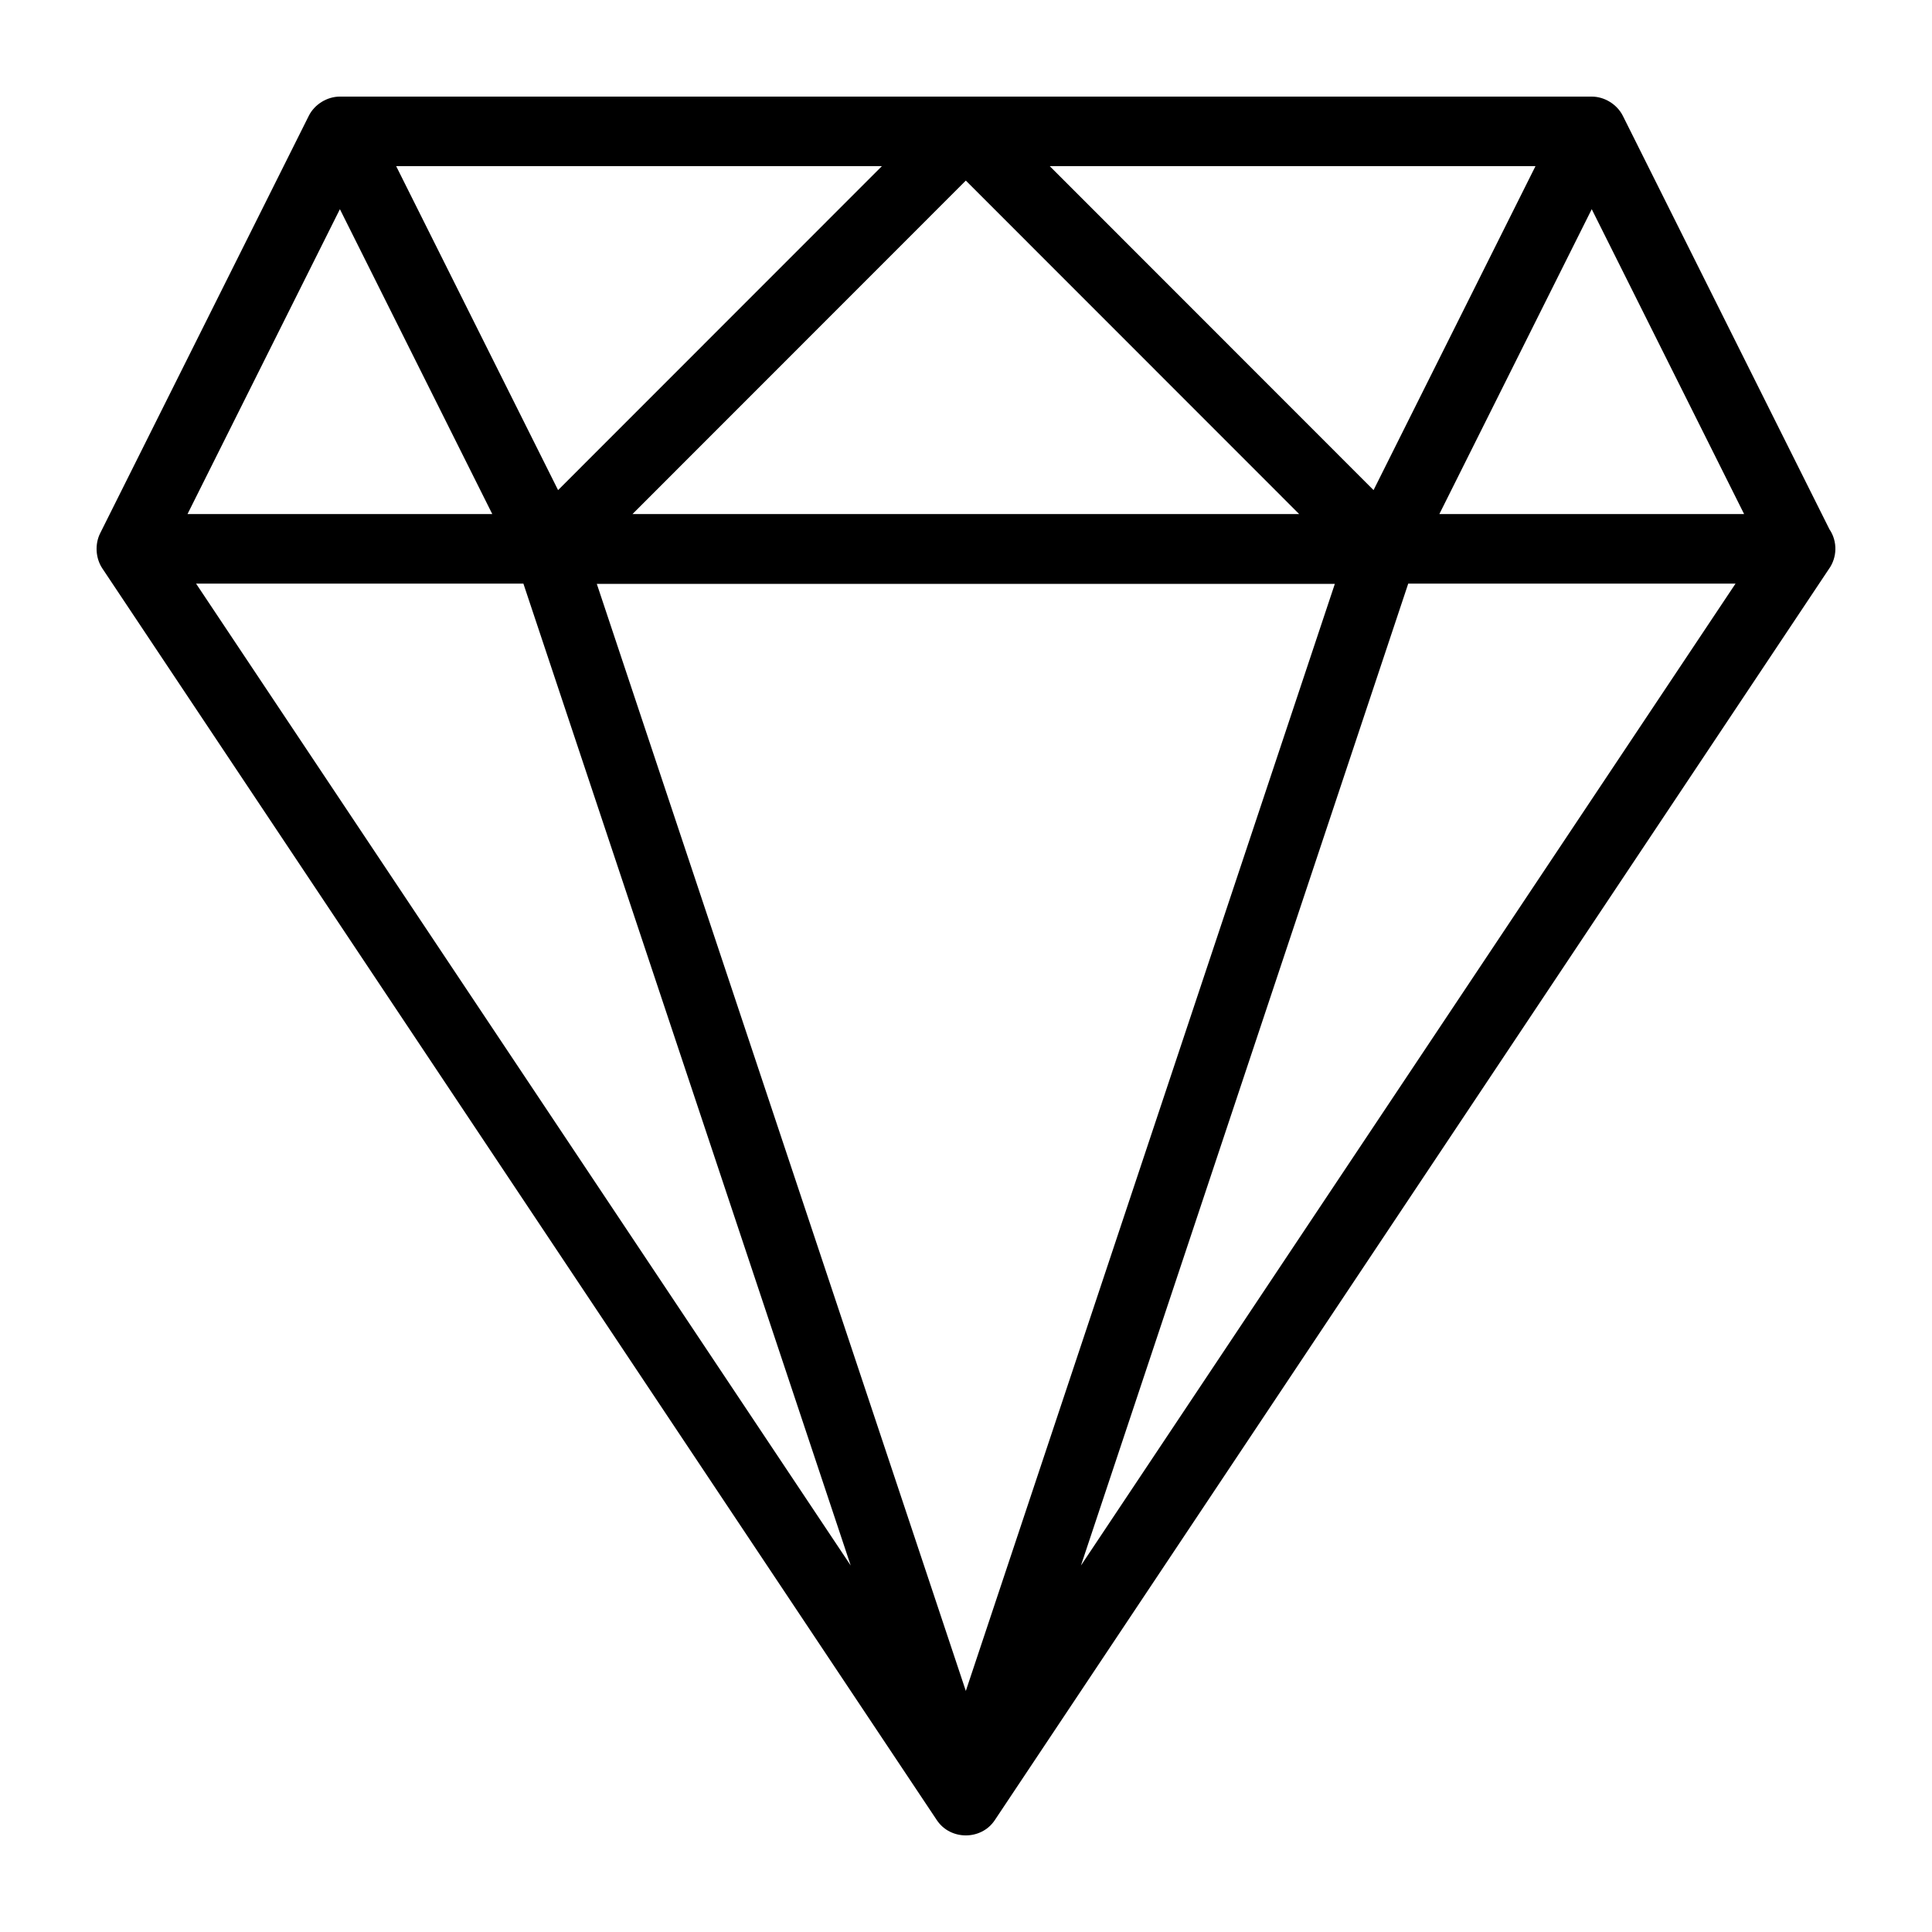 <svg xmlns="http://www.w3.org/2000/svg" xmlns:xlink="http://www.w3.org/1999/xlink" version="1.1" id="Layer_1" x="0px" y="0px" width="100px" height="100px" viewBox="0 0 100 100" enable-background="new 0 0 100 100" xml:space="preserve">
<path d="M51.488,94.214l0.003-0.005c0.001-0.001,0.002-0.003,0.003-0.004l43.157-64.735c0.447-0.609,0.467-1.45,0.04-2.076  L83.998,5.995C83.7,5.402,83.052,5,82.388,5H17.593c-0.664,0-1.313,0.402-1.61,0.995L5.184,27.602  c-0.282,0.565-0.238,1.292,0.112,1.818l43.188,64.781c0.002,0.003,0.004,0.007,0.007,0.01l0.002,0.003  C49.192,95.262,50.789,95.262,51.488,94.214z M32.738,26.607l17.253-17.26l17.253,17.26H32.738z M69.091,30.222l-19.1,57.301  l-19.1-57.301H69.091z M72.89,30.208h16.941L55.949,81.032L72.89,30.208z M71.095,25.368L54.336,8.601h25.14L71.095,25.368z   M28.886,25.368l-8.38-16.767h25.14L28.886,25.368z M27.091,30.208l16.942,50.824L10.149,30.208H27.091z M74.501,26.607l7.887-15.78  l7.887,15.78H74.501z M17.593,10.827l7.887,15.78H9.706L17.593,10.827z"/>
</svg>